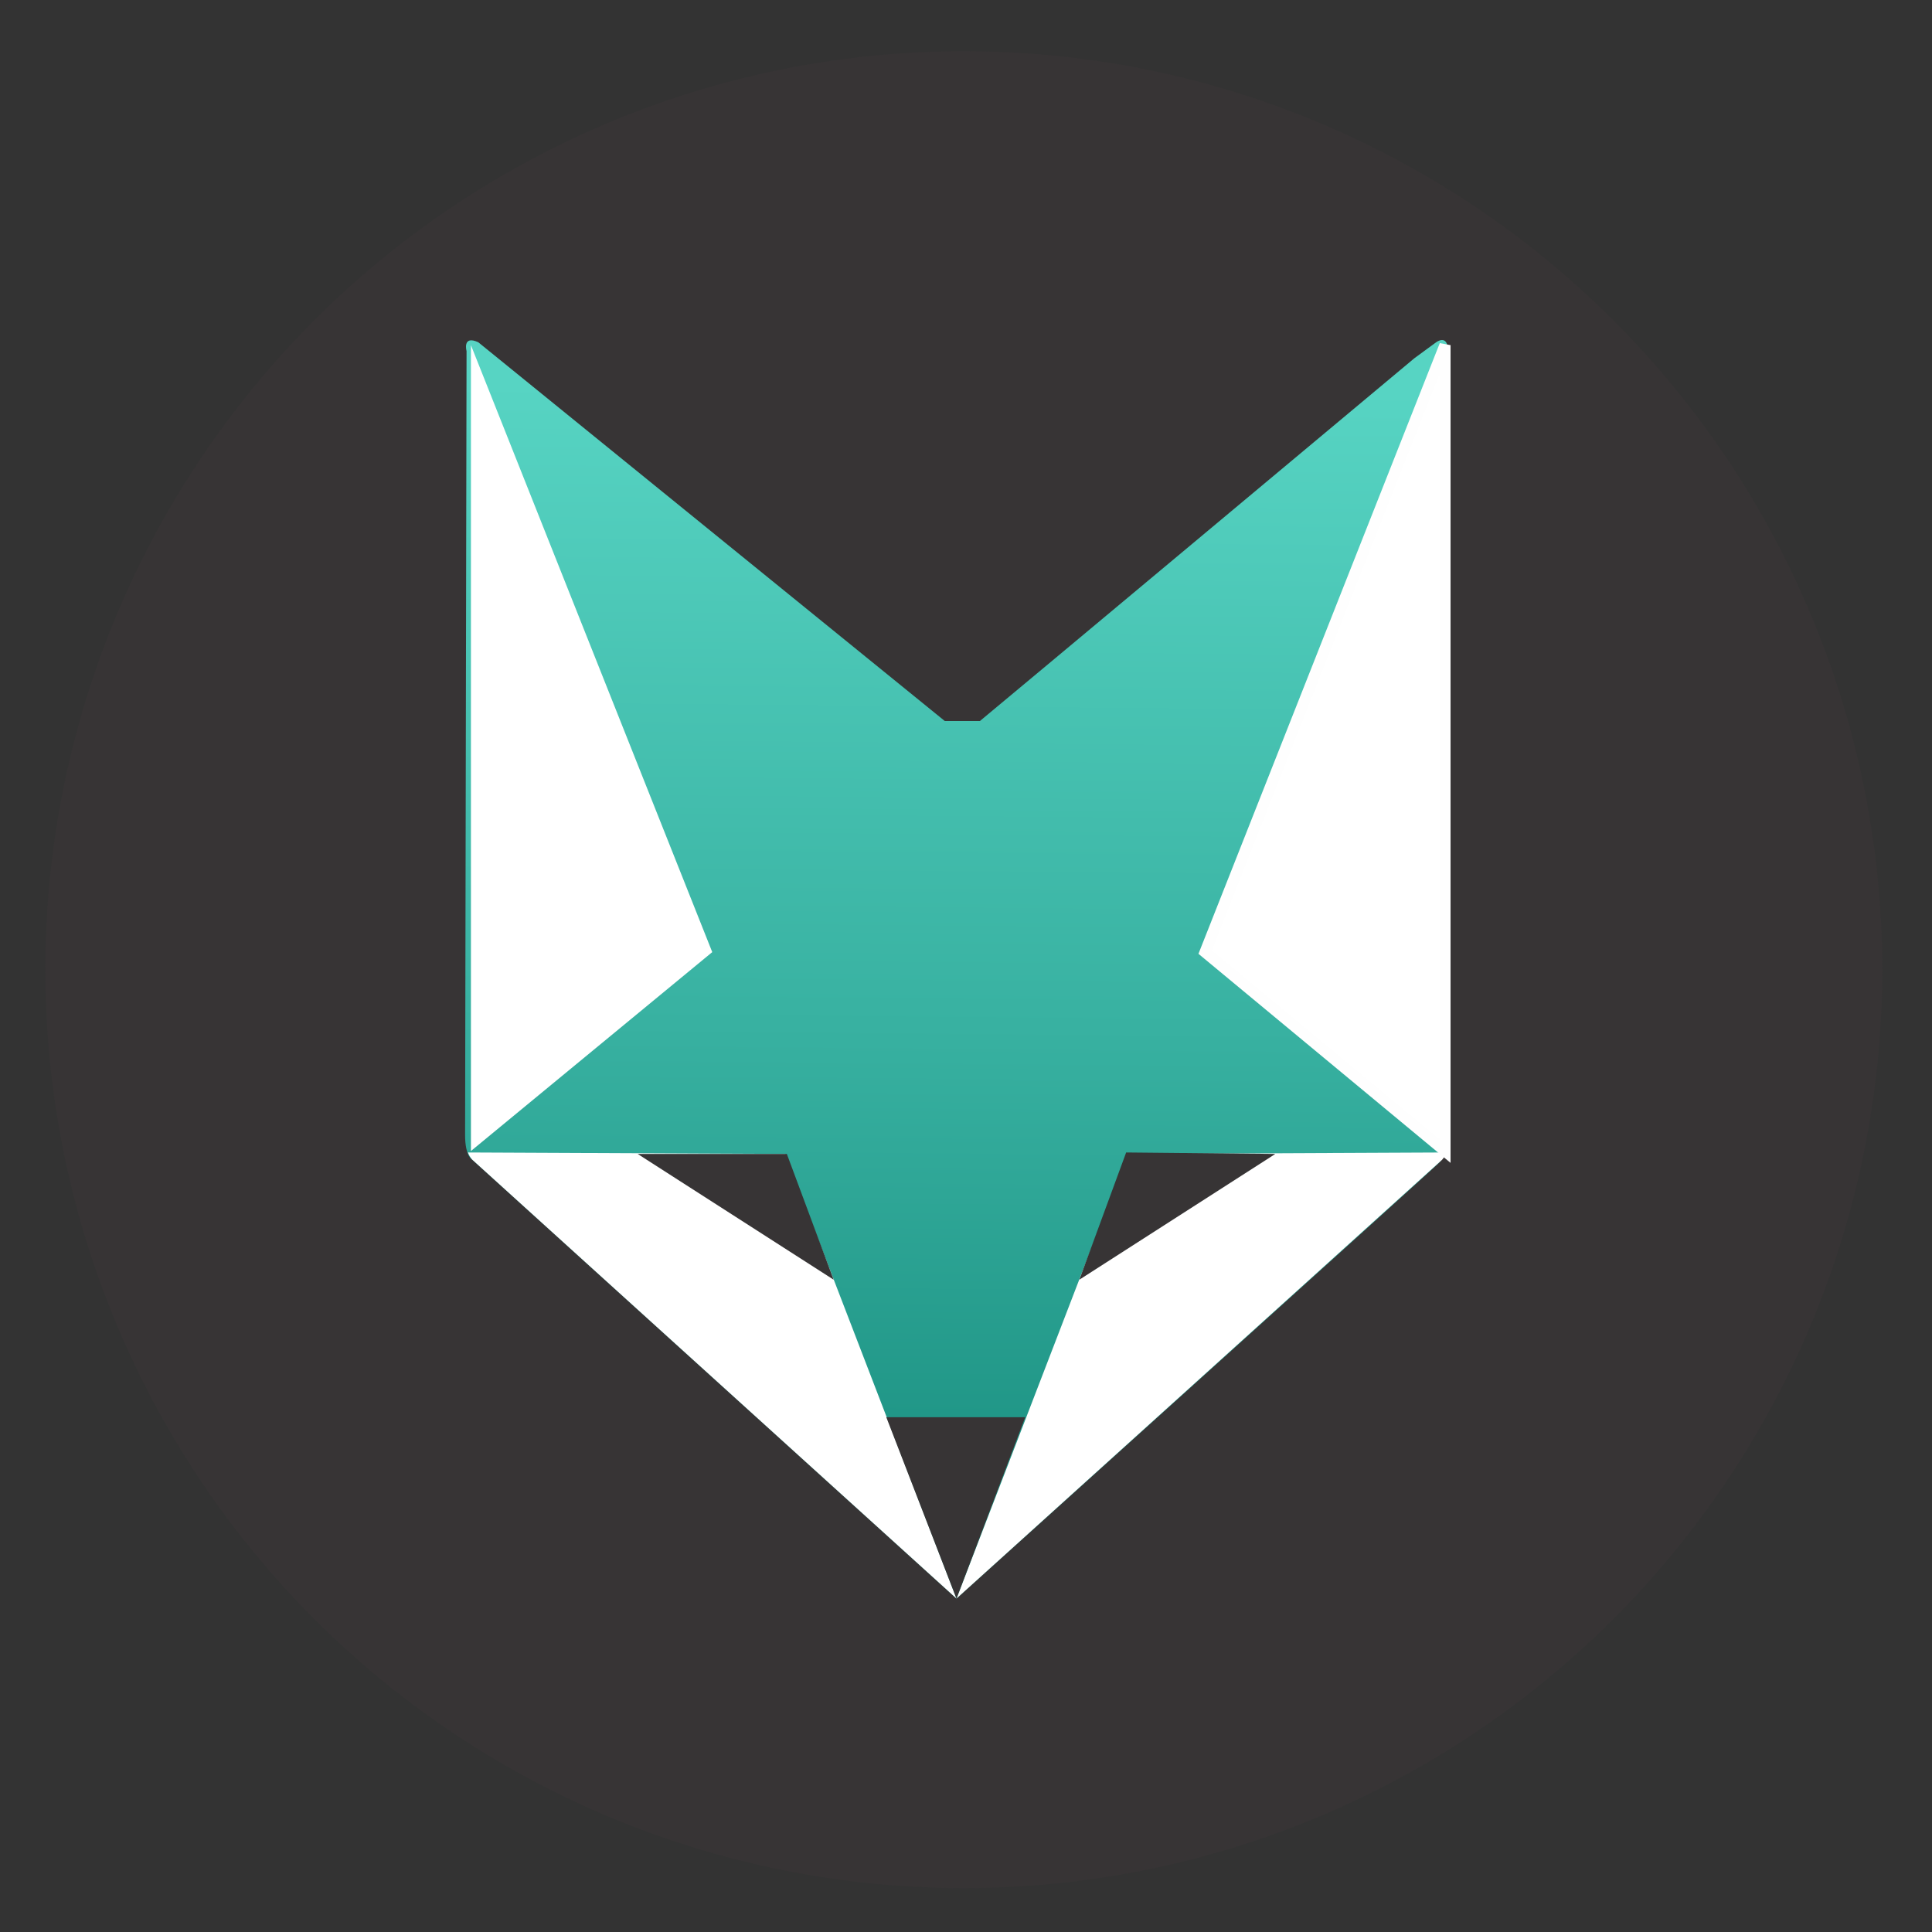 <?xml version="1.0" encoding="UTF-8"?>
<!DOCTYPE svg PUBLIC "-//W3C//DTD SVG 1.1//EN" "http://www.w3.org/Graphics/SVG/1.1/DTD/svg11.dtd">
<!-- Creator: CorelDRAW X7 -->
<svg xmlns="http://www.w3.org/2000/svg" xml:space="preserve" width="13.208mm" height="13.208mm" version="1.1" style="shape-rendering:geometricPrecision; text-rendering:geometricPrecision; image-rendering:optimizeQuality; fill-rule:evenodd; clip-rule:evenodd"
viewBox="0 0 1321 1321"
 xmlns:xlink="http://www.w3.org/1999/xlink">
 <rect x="0" y="0" width="1321" height="1321" fill="#333333" stroke="none"/>
 <defs>
  <style type="text/css">
   <![CDATA[
    .str0 {stroke:#FEFEFE;stroke-width:7.62}
    .fil0 {fill:#373435}
    .fil2 {fill:white}
    .fil1 {fill:url(#id0)}
   ]]>
  </style>
  <linearGradient id="id0" gradientUnits="userSpaceOnUse" x1="650.69" y1="1060.86" x2="657.67" y2="264.41">
   <stop offset="0" style="stop-opacity:1; stop-color:#198E7F"/>
   <stop offset="0.451" style="stop-opacity:1; stop-color:#38B1A1"/>
   <stop offset="1" style="stop-opacity:1; stop-color:#57D4C3"/>
  </linearGradient>
 </defs>
 <g id="Capa_x0020_1">
  <g id="_406983312">
   <g>
    <circle id="Oval" class="fil0" cx="659" cy="663" r="628"/>
   </g>
   <path id="color" class="fil1" d="M319 240c0,0 -3,-11 8,-6l319 259 24 0c11,-9 297,-248 297,-248l15 -11c0,0 8,-6 8,6 0,11 0,536 0,536 0,0 1,12 -6,19 -7,7 -330,298 -330,298l-331 -300c0,0 -5,-2 -5,-17 0,-15 1,-536 1,-536z"/>
   <path id="cheek_-_left" class="fil2" d="M320 788l217 1 117 304 -331 -300c0,0 -2,-2 -3,-5z"/>
   <path id="cheek_-_right" class="fil2" d="M989 788l-218 1 -117 304 332 -300c0,0 2,-2 3,-5z"/>
   <polygon id="eye_-_left" class="fil0" points="436,789 538,789 570,875 "/>
   <polygon id="eye_-_right" class="fil0" points="738,875 872,789 770,788 "/>
   <polygon id="nose_2_" class="fil0" points="606,969 701,969 654,1093 "/>
   <polygon id="ear_-_right" class="fil2 str0" points="988,787 824,651 988,236 "/>
   <polygon id="ear_-_left" class="fil2" points="322,787 487,651 322,236 "/>
  </g>
 </g>
</svg>
